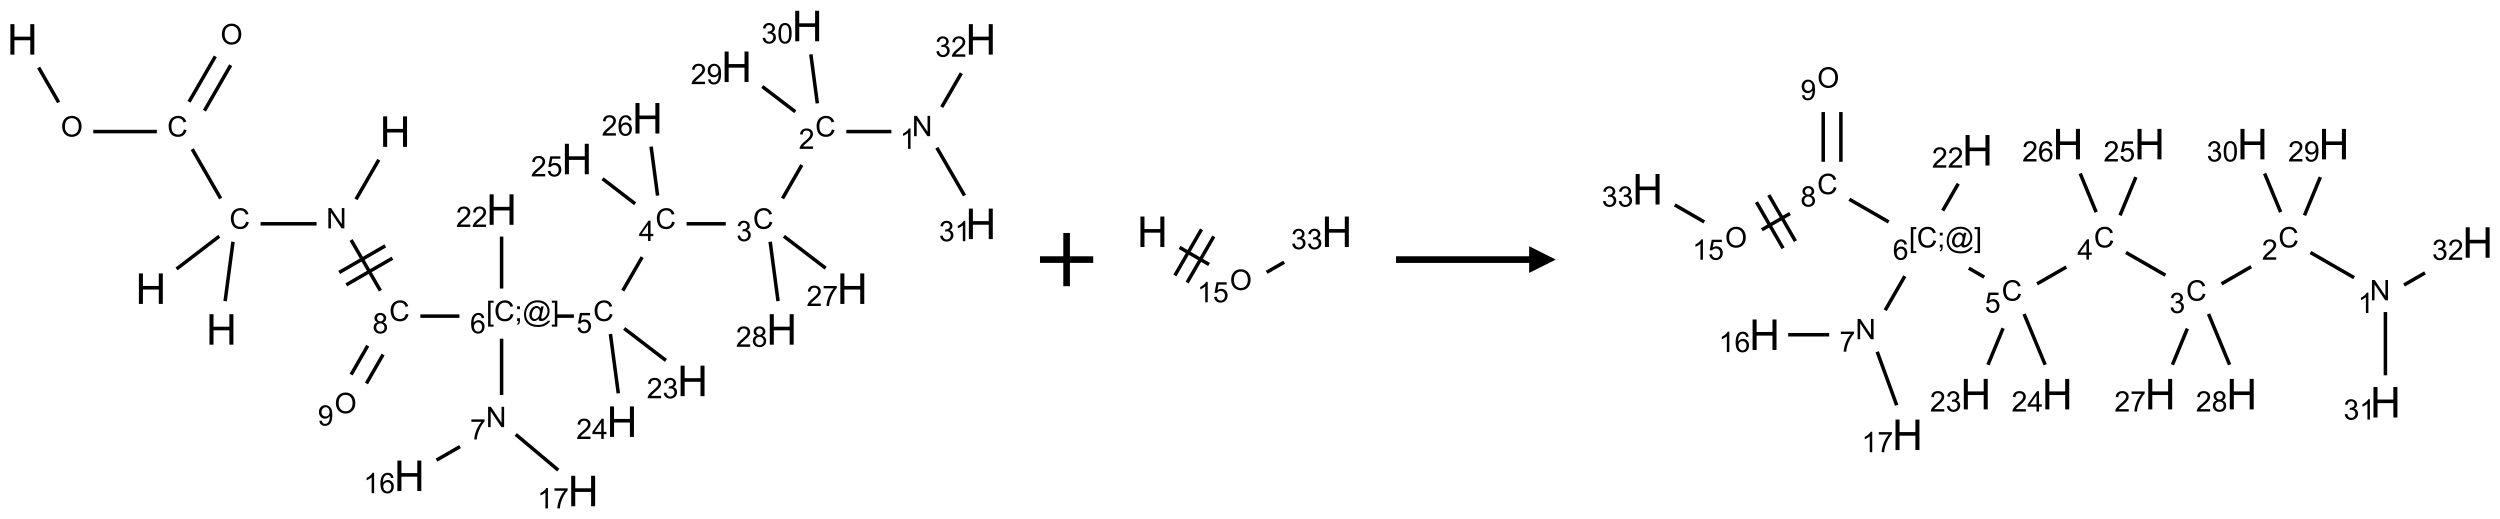 <?xml version="1.0" encoding="UTF-8"?>
<svg xmlns="http://www.w3.org/2000/svg" xmlns:xlink="http://www.w3.org/1999/xlink" width="939" height="195" viewBox="0 0 939 195">
<defs>
<g>
<g id="glyph-0-0">
<path d="M 2 0 L 2 -10 L 10 -10 L 10 0 Z M 2.25 -0.25 L 9.75 -0.25 L 9.75 -9.75 L 2.25 -9.75 Z M 2.25 -0.25 "/>
</g>
<g id="glyph-0-1">
<path d="M 1.281 0 L 1.281 -11.453 L 2.797 -11.453 L 2.797 -6.75 L 8.75 -6.75 L 8.75 -11.453 L 10.266 -11.453 L 10.266 0 L 8.75 0 L 8.75 -5.398 L 2.797 -5.398 L 2.797 0 Z M 1.281 0 "/>
</g>
<g id="glyph-1-0">
<path d="M 1.332 0 L 1.332 -6.668 L 6.668 -6.668 L 6.668 0 Z M 1.5 -0.168 L 6.5 -0.168 L 6.5 -6.5 L 1.5 -6.5 Z M 1.5 -0.168 "/>
</g>
<g id="glyph-1-1">
<path d="M 0.516 -3.719 C 0.516 -4.984 0.855 -5.977 1.535 -6.695 C 2.215 -7.414 3.094 -7.77 4.172 -7.77 C 4.875 -7.77 5.512 -7.602 6.078 -7.266 C 6.645 -6.93 7.074 -6.461 7.371 -5.855 C 7.668 -5.254 7.816 -4.57 7.816 -3.809 C 7.816 -3.035 7.66 -2.34 7.348 -1.73 C 7.035 -1.117 6.594 -0.656 6.02 -0.34 C 5.449 -0.027 4.828 0.129 4.168 0.129 C 3.449 0.129 2.805 -0.043 2.238 -0.391 C 1.672 -0.738 1.246 -1.211 0.953 -1.812 C 0.66 -2.414 0.516 -3.047 0.516 -3.719 Z M 1.559 -3.703 C 1.559 -2.781 1.805 -2.059 2.301 -1.527 C 2.793 -1 3.414 -0.734 4.16 -0.734 C 4.922 -0.734 5.547 -1 6.039 -1.535 C 6.531 -2.07 6.777 -2.828 6.777 -3.812 C 6.777 -4.434 6.672 -4.977 6.461 -5.441 C 6.25 -5.902 5.945 -6.262 5.539 -6.52 C 5.133 -6.773 4.68 -6.902 4.176 -6.902 C 3.461 -6.902 2.848 -6.656 2.332 -6.164 C 1.816 -5.672 1.559 -4.852 1.559 -3.703 Z M 1.559 -3.703 "/>
</g>
<g id="glyph-1-2">
<path d="M 6.27 -2.676 L 7.281 -2.422 C 7.07 -1.594 6.688 -0.961 6.137 -0.523 C 5.586 -0.086 4.914 0.129 4.121 0.129 C 3.297 0.129 2.629 -0.039 2.113 -0.371 C 1.598 -0.707 1.203 -1.191 0.934 -1.828 C 0.664 -2.465 0.531 -3.145 0.531 -3.875 C 0.531 -4.672 0.684 -5.363 0.988 -5.957 C 1.293 -6.547 1.723 -6.996 2.285 -7.305 C 2.844 -7.613 3.461 -7.766 4.137 -7.766 C 4.898 -7.766 5.543 -7.57 6.062 -7.184 C 6.582 -6.793 6.945 -6.246 7.152 -5.543 L 6.156 -5.309 C 5.98 -5.863 5.723 -6.266 5.387 -6.52 C 5.051 -6.773 4.625 -6.902 4.113 -6.902 C 3.527 -6.902 3.039 -6.762 2.645 -6.48 C 2.25 -6.199 1.973 -5.82 1.812 -5.348 C 1.652 -4.871 1.574 -4.383 1.574 -3.879 C 1.574 -3.23 1.668 -2.664 1.855 -2.18 C 2.047 -1.695 2.34 -1.332 2.738 -1.094 C 3.137 -0.855 3.57 -0.734 4.035 -0.734 C 4.602 -0.734 5.082 -0.898 5.473 -1.223 C 5.867 -1.551 6.133 -2.035 6.27 -2.676 Z M 6.27 -2.676 "/>
</g>
<g id="glyph-1-3">
<path d="M 0.812 0 L 0.812 -7.637 L 1.848 -7.637 L 5.859 -1.641 L 5.859 -7.637 L 6.828 -7.637 L 6.828 0 L 5.793 0 L 1.781 -6 L 1.781 0 Z M 0.812 0 "/>
</g>
<g id="glyph-1-4">
<path d="M 1.887 -4.141 C 1.496 -4.281 1.207 -4.484 1.02 -4.75 C 0.832 -5.016 0.738 -5.328 0.738 -5.699 C 0.738 -6.254 0.938 -6.719 1.34 -7.098 C 1.738 -7.477 2.27 -7.668 2.934 -7.668 C 3.598 -7.668 4.137 -7.473 4.543 -7.086 C 4.949 -6.699 5.152 -6.227 5.152 -5.672 C 5.152 -5.316 5.059 -5.008 4.871 -4.746 C 4.688 -4.484 4.406 -4.281 4.027 -4.141 C 4.496 -3.988 4.852 -3.742 5.098 -3.402 C 5.34 -3.062 5.465 -2.656 5.465 -2.184 C 5.465 -1.531 5.234 -0.98 4.77 -0.535 C 4.309 -0.09 3.703 0.129 2.949 0.129 C 2.195 0.129 1.586 -0.094 1.125 -0.539 C 0.664 -0.984 0.434 -1.543 0.434 -2.207 C 0.434 -2.703 0.559 -3.121 0.809 -3.457 C 1.062 -3.793 1.422 -4.02 1.887 -4.141 Z M 1.699 -5.73 C 1.699 -5.367 1.812 -5.074 2.047 -4.844 C 2.281 -4.613 2.582 -4.5 2.953 -4.5 C 3.312 -4.5 3.609 -4.613 3.84 -4.84 C 4.07 -5.066 4.188 -5.348 4.188 -5.676 C 4.188 -6.02 4.07 -6.309 3.832 -6.543 C 3.594 -6.777 3.297 -6.895 2.941 -6.895 C 2.586 -6.895 2.289 -6.781 2.051 -6.551 C 1.816 -6.324 1.699 -6.047 1.699 -5.73 Z M 1.395 -2.203 C 1.395 -1.938 1.461 -1.676 1.586 -1.426 C 1.711 -1.176 1.902 -0.984 2.152 -0.848 C 2.402 -0.711 2.672 -0.641 2.957 -0.641 C 3.406 -0.641 3.777 -0.785 4.066 -1.074 C 4.359 -1.363 4.504 -1.727 4.504 -2.172 C 4.504 -2.625 4.355 -2.996 4.055 -3.293 C 3.754 -3.586 3.379 -3.734 2.926 -3.734 C 2.484 -3.734 2.121 -3.59 1.832 -3.297 C 1.543 -3.004 1.395 -2.641 1.395 -2.203 Z M 1.395 -2.203 "/>
</g>
<g id="glyph-1-5">
<path d="M 0.723 2.121 L 0.723 -7.637 L 2.793 -7.637 L 2.793 -6.859 L 1.66 -6.859 L 1.66 1.344 L 2.793 1.344 L 2.793 2.121 Z M 0.723 2.121 "/>
</g>
<g id="glyph-1-6">
<path d="M 0.949 -4.465 L 0.949 -5.531 L 2.016 -5.531 L 2.016 -4.465 Z M 0.949 0 L 0.949 -1.066 L 2.016 -1.066 L 2.016 0 C 2.016 0.391 1.945 0.711 1.809 0.949 C 1.668 1.191 1.449 1.379 1.145 1.512 L 0.887 1.109 C 1.082 1.023 1.23 0.895 1.324 0.727 C 1.418 0.559 1.469 0.316 1.48 0 Z M 0.949 0 "/>
</g>
<g id="glyph-1-7">
<path d="M 6.047 -0.848 C 5.82 -0.59 5.57 -0.379 5.289 -0.223 C 5.008 -0.062 4.73 0.016 4.449 0.016 C 4.141 0.016 3.84 -0.074 3.547 -0.254 C 3.254 -0.434 3.02 -0.715 2.836 -1.09 C 2.652 -1.465 2.562 -1.875 2.562 -2.324 C 2.562 -2.875 2.703 -3.43 2.988 -3.98 C 3.27 -4.535 3.621 -4.953 4.043 -5.23 C 4.461 -5.508 4.871 -5.645 5.266 -5.645 C 5.566 -5.645 5.855 -5.566 6.129 -5.41 C 6.402 -5.25 6.641 -5.012 6.84 -4.688 L 7.016 -5.496 L 7.949 -5.496 L 7.199 -2 C 7.094 -1.516 7.043 -1.246 7.043 -1.191 C 7.043 -1.098 7.078 -1.02 7.148 -0.949 C 7.219 -0.883 7.305 -0.848 7.406 -0.848 C 7.59 -0.848 7.832 -0.953 8.129 -1.168 C 8.527 -1.445 8.84 -1.816 9.07 -2.285 C 9.301 -2.75 9.418 -3.234 9.418 -3.73 C 9.418 -4.309 9.27 -4.852 8.973 -5.355 C 8.676 -5.859 8.23 -6.262 7.645 -6.562 C 7.055 -6.863 6.406 -7.016 5.691 -7.016 C 4.879 -7.016 4.137 -6.824 3.465 -6.445 C 2.793 -6.066 2.273 -5.52 1.902 -4.809 C 1.535 -4.098 1.348 -3.34 1.348 -2.527 C 1.348 -1.676 1.535 -0.941 1.902 -0.328 C 2.273 0.285 2.809 0.742 3.508 1.035 C 4.207 1.328 4.984 1.473 5.832 1.473 C 6.742 1.473 7.504 1.32 8.121 1.016 C 8.734 0.711 9.195 0.34 9.5 -0.098 L 10.441 -0.098 C 10.266 0.266 9.961 0.637 9.531 1.016 C 9.102 1.395 8.59 1.695 7.996 1.914 C 7.402 2.133 6.688 2.246 5.848 2.246 C 5.078 2.246 4.367 2.145 3.715 1.949 C 3.066 1.75 2.512 1.453 2.051 1.055 C 1.594 0.656 1.25 0.199 1.016 -0.316 C 0.723 -0.973 0.578 -1.684 0.578 -2.441 C 0.578 -3.289 0.75 -4.098 1.098 -4.863 C 1.523 -5.805 2.125 -6.527 2.902 -7.027 C 3.684 -7.527 4.629 -7.777 5.738 -7.777 C 6.602 -7.777 7.375 -7.602 8.059 -7.246 C 8.746 -6.895 9.285 -6.371 9.684 -5.672 C 10.02 -5.07 10.188 -4.418 10.188 -3.715 C 10.188 -2.707 9.832 -1.812 9.125 -1.031 C 8.492 -0.328 7.801 0.02 7.051 0.02 C 6.812 0.02 6.617 -0.016 6.473 -0.09 C 6.324 -0.16 6.215 -0.266 6.145 -0.402 C 6.102 -0.488 6.066 -0.637 6.047 -0.848 Z M 3.527 -2.262 C 3.527 -1.785 3.641 -1.414 3.863 -1.152 C 4.09 -0.887 4.348 -0.754 4.641 -0.754 C 4.836 -0.754 5.039 -0.812 5.254 -0.93 C 5.469 -1.047 5.676 -1.219 5.871 -1.449 C 6.066 -1.676 6.23 -1.969 6.355 -2.32 C 6.48 -2.672 6.543 -3.027 6.543 -3.379 C 6.543 -3.852 6.426 -4.219 6.191 -4.48 C 5.957 -4.738 5.672 -4.871 5.332 -4.871 C 5.109 -4.871 4.902 -4.812 4.707 -4.699 C 4.512 -4.586 4.32 -4.406 4.137 -4.156 C 3.953 -3.906 3.805 -3.602 3.691 -3.246 C 3.582 -2.887 3.527 -2.559 3.527 -2.262 Z M 3.527 -2.262 "/>
</g>
<g id="glyph-1-8">
<path d="M 2.27 2.121 L 0.203 2.121 L 0.203 1.344 L 1.332 1.344 L 1.332 -6.859 L 0.203 -6.859 L 0.203 -7.637 L 2.27 -7.637 Z M 2.27 2.121 "/>
</g>
<g id="glyph-1-9">
<path d="M 5.309 -5.766 L 4.375 -5.691 C 4.293 -6.059 4.172 -6.328 4.02 -6.496 C 3.766 -6.762 3.453 -6.895 3.082 -6.895 C 2.785 -6.895 2.523 -6.812 2.297 -6.645 C 2 -6.43 1.77 -6.117 1.598 -5.703 C 1.43 -5.289 1.34 -4.703 1.332 -3.938 C 1.559 -4.281 1.836 -4.535 2.16 -4.703 C 2.488 -4.871 2.828 -4.953 3.188 -4.953 C 3.812 -4.953 4.344 -4.723 4.785 -4.262 C 5.223 -3.801 5.441 -3.207 5.441 -2.48 C 5.441 -2 5.34 -1.555 5.133 -1.145 C 4.926 -0.73 4.641 -0.418 4.281 -0.199 C 3.922 0.02 3.512 0.129 3.051 0.129 C 2.27 0.129 1.633 -0.156 1.141 -0.73 C 0.648 -1.305 0.402 -2.254 0.402 -3.574 C 0.402 -5.051 0.672 -6.121 1.219 -6.793 C 1.695 -7.375 2.336 -7.668 3.141 -7.668 C 3.742 -7.668 4.234 -7.5 4.617 -7.16 C 5 -6.824 5.23 -6.359 5.309 -5.766 Z M 1.48 -2.473 C 1.48 -2.152 1.547 -1.844 1.684 -1.547 C 1.82 -1.25 2.016 -1.027 2.262 -0.871 C 2.508 -0.719 2.766 -0.641 3.035 -0.641 C 3.434 -0.641 3.773 -0.801 4.059 -1.121 C 4.344 -1.441 4.484 -1.875 4.484 -2.422 C 4.484 -2.949 4.344 -3.367 4.062 -3.668 C 3.781 -3.973 3.426 -4.125 3 -4.125 C 2.578 -4.125 2.219 -3.973 1.922 -3.668 C 1.625 -3.363 1.48 -2.969 1.48 -2.473 Z M 1.48 -2.473 "/>
</g>
<g id="glyph-1-10">
<path d="M 0.441 -2 L 1.426 -2.082 C 1.5 -1.605 1.668 -1.242 1.934 -1.004 C 2.199 -0.762 2.52 -0.641 2.895 -0.641 C 3.348 -0.641 3.73 -0.812 4.043 -1.152 C 4.355 -1.492 4.512 -1.941 4.512 -2.504 C 4.512 -3.039 4.359 -3.461 4.059 -3.77 C 3.758 -4.078 3.367 -4.234 2.879 -4.234 C 2.578 -4.234 2.305 -4.164 2.062 -4.027 C 1.82 -3.891 1.629 -3.715 1.488 -3.496 L 0.609 -3.609 L 1.348 -7.531 L 5.145 -7.531 L 5.145 -6.637 L 2.098 -6.637 L 1.688 -4.582 C 2.145 -4.902 2.625 -5.062 3.129 -5.062 C 3.797 -5.062 4.359 -4.832 4.816 -4.371 C 5.277 -3.91 5.504 -3.312 5.504 -2.59 C 5.504 -1.898 5.305 -1.301 4.902 -0.797 C 4.41 -0.18 3.742 0.129 2.895 0.129 C 2.199 0.129 1.633 -0.062 1.195 -0.453 C 0.758 -0.844 0.504 -1.359 0.441 -2 Z M 0.441 -2 "/>
</g>
<g id="glyph-1-11">
<path d="M 3.449 0 L 3.449 -1.828 L 0.137 -1.828 L 0.137 -2.688 L 3.621 -7.637 L 4.387 -7.637 L 4.387 -2.688 L 5.418 -2.688 L 5.418 -1.828 L 4.387 -1.828 L 4.387 0 Z M 3.449 -2.688 L 3.449 -6.129 L 1.059 -2.688 Z M 3.449 -2.688 "/>
</g>
<g id="glyph-1-12">
<path d="M 0.449 -2.016 L 1.387 -2.141 C 1.492 -1.609 1.676 -1.227 1.934 -0.992 C 2.191 -0.758 2.508 -0.641 2.879 -0.641 C 3.32 -0.641 3.695 -0.793 3.996 -1.098 C 4.301 -1.402 4.453 -1.781 4.453 -2.234 C 4.453 -2.664 4.312 -3.02 4.031 -3.301 C 3.75 -3.578 3.391 -3.719 2.957 -3.719 C 2.781 -3.719 2.562 -3.684 2.297 -3.613 L 2.402 -4.438 C 2.465 -4.43 2.516 -4.426 2.551 -4.426 C 2.949 -4.426 3.312 -4.531 3.629 -4.738 C 3.949 -4.949 4.109 -5.27 4.109 -5.703 C 4.109 -6.047 3.992 -6.332 3.762 -6.559 C 3.527 -6.785 3.227 -6.895 2.859 -6.895 C 2.496 -6.895 2.191 -6.781 1.949 -6.551 C 1.707 -6.324 1.547 -5.98 1.48 -5.52 L 0.543 -5.688 C 0.656 -6.316 0.918 -6.805 1.324 -7.148 C 1.73 -7.492 2.234 -7.668 2.84 -7.668 C 3.254 -7.668 3.641 -7.578 3.988 -7.398 C 4.34 -7.219 4.609 -6.977 4.793 -6.668 C 4.98 -6.359 5.074 -6.031 5.074 -5.684 C 5.074 -5.352 4.984 -5.051 4.809 -4.781 C 4.629 -4.512 4.367 -4.297 4.02 -4.137 C 4.473 -4.031 4.824 -3.816 5.074 -3.488 C 5.324 -3.16 5.449 -2.75 5.449 -2.254 C 5.449 -1.59 5.203 -1.023 4.719 -0.559 C 4.234 -0.098 3.617 0.137 2.875 0.137 C 2.203 0.137 1.648 -0.062 1.207 -0.465 C 0.762 -0.863 0.512 -1.379 0.449 -2.016 Z M 0.449 -2.016 "/>
</g>
<g id="glyph-1-13">
<path d="M 5.371 -0.902 L 5.371 0 L 0.324 0 C 0.316 -0.227 0.352 -0.441 0.434 -0.652 C 0.562 -0.996 0.766 -1.332 1.051 -1.668 C 1.332 -2 1.742 -2.387 2.277 -2.824 C 3.105 -3.504 3.668 -4.043 3.957 -4.441 C 4.25 -4.84 4.395 -5.215 4.395 -5.566 C 4.395 -5.938 4.262 -6.254 3.996 -6.508 C 3.73 -6.762 3.387 -6.891 2.957 -6.891 C 2.508 -6.891 2.145 -6.754 1.875 -6.484 C 1.605 -6.215 1.469 -5.84 1.465 -5.359 L 0.5 -5.457 C 0.566 -6.176 0.812 -6.727 1.246 -7.102 C 1.676 -7.477 2.254 -7.668 2.98 -7.668 C 3.711 -7.668 4.293 -7.465 4.719 -7.059 C 5.145 -6.652 5.359 -6.148 5.359 -5.547 C 5.359 -5.242 5.297 -4.941 5.172 -4.645 C 5.047 -4.352 4.84 -4.039 4.551 -3.715 C 4.262 -3.387 3.777 -2.938 3.105 -2.371 C 2.543 -1.898 2.18 -1.578 2.02 -1.41 C 1.859 -1.242 1.73 -1.07 1.625 -0.902 Z M 5.371 -0.902 "/>
</g>
<g id="glyph-1-14">
<path d="M 3.973 0 L 3.035 0 L 3.035 -5.973 C 2.809 -5.758 2.516 -5.543 2.148 -5.328 C 1.781 -5.113 1.453 -4.953 1.16 -4.844 L 1.16 -5.75 C 1.684 -5.996 2.145 -6.297 2.535 -6.645 C 2.93 -6.996 3.207 -7.336 3.371 -7.668 L 3.973 -7.668 Z M 3.973 0 "/>
</g>
<g id="glyph-1-15">
<path d="M 0.582 -1.766 L 1.484 -1.848 C 1.562 -1.426 1.707 -1.117 1.922 -0.926 C 2.137 -0.734 2.414 -0.641 2.75 -0.641 C 3.039 -0.641 3.289 -0.707 3.508 -0.84 C 3.727 -0.973 3.902 -1.148 4.043 -1.367 C 4.18 -1.586 4.297 -1.887 4.391 -2.262 C 4.484 -2.637 4.531 -3.016 4.531 -3.406 C 4.531 -3.449 4.531 -3.512 4.527 -3.594 C 4.34 -3.297 4.082 -3.055 3.758 -2.867 C 3.434 -2.68 3.082 -2.59 2.703 -2.59 C 2.07 -2.59 1.535 -2.816 1.098 -3.277 C 0.66 -3.734 0.441 -4.34 0.441 -5.09 C 0.441 -5.863 0.672 -6.484 1.129 -6.957 C 1.586 -7.43 2.156 -7.668 2.844 -7.668 C 3.34 -7.668 3.793 -7.531 4.207 -7.266 C 4.617 -7 4.93 -6.617 5.145 -6.121 C 5.355 -5.629 5.465 -4.91 5.465 -3.973 C 5.465 -2.996 5.359 -2.223 5.145 -1.645 C 4.934 -1.066 4.617 -0.625 4.199 -0.324 C 3.781 -0.02 3.293 0.129 2.73 0.129 C 2.133 0.129 1.645 -0.035 1.266 -0.367 C 0.887 -0.699 0.66 -1.164 0.582 -1.766 Z M 4.422 -5.137 C 4.422 -5.676 4.277 -6.102 3.992 -6.418 C 3.707 -6.734 3.359 -6.891 2.957 -6.891 C 2.543 -6.891 2.18 -6.719 1.871 -6.379 C 1.562 -6.039 1.406 -5.598 1.406 -5.059 C 1.406 -4.57 1.555 -4.176 1.848 -3.871 C 2.141 -3.566 2.5 -3.418 2.934 -3.418 C 3.367 -3.418 3.723 -3.57 4.004 -3.871 C 4.281 -4.176 4.422 -4.598 4.422 -5.137 Z M 4.422 -5.137 "/>
</g>
<g id="glyph-1-16">
<path d="M 0.441 -3.766 C 0.441 -4.668 0.535 -5.395 0.723 -5.945 C 0.906 -6.496 1.184 -6.922 1.551 -7.219 C 1.918 -7.516 2.375 -7.668 2.934 -7.668 C 3.344 -7.668 3.703 -7.586 4.012 -7.418 C 4.32 -7.254 4.574 -7.016 4.777 -6.707 C 4.977 -6.395 5.137 -6.016 5.25 -5.57 C 5.363 -5.125 5.422 -4.523 5.422 -3.766 C 5.422 -2.871 5.328 -2.148 5.145 -1.598 C 4.961 -1.047 4.688 -0.621 4.32 -0.32 C 3.953 -0.02 3.492 0.129 2.934 0.129 C 2.195 0.129 1.617 -0.133 1.199 -0.66 C 0.695 -1.297 0.441 -2.332 0.441 -3.766 Z M 1.406 -3.766 C 1.406 -2.512 1.555 -1.68 1.848 -1.262 C 2.141 -0.848 2.5 -0.641 2.934 -0.641 C 3.363 -0.641 3.727 -0.848 4.02 -1.266 C 4.312 -1.684 4.457 -2.516 4.457 -3.766 C 4.457 -5.023 4.312 -5.859 4.02 -6.27 C 3.727 -6.684 3.359 -6.891 2.922 -6.891 C 2.492 -6.891 2.148 -6.707 1.891 -6.344 C 1.566 -5.879 1.406 -5.02 1.406 -3.766 Z M 1.406 -3.766 "/>
</g>
<g id="glyph-1-17">
<path d="M 0.504 -6.637 L 0.504 -7.535 L 5.449 -7.535 L 5.449 -6.809 C 4.961 -6.289 4.48 -5.602 4.004 -4.746 C 3.527 -3.887 3.156 -3.004 2.895 -2.098 C 2.707 -1.461 2.59 -0.762 2.535 0 L 1.574 0 C 1.582 -0.602 1.703 -1.328 1.926 -2.176 C 2.152 -3.027 2.477 -3.848 2.898 -4.637 C 3.32 -5.426 3.77 -6.094 4.246 -6.637 Z M 0.504 -6.637 "/>
</g>
</g>
</defs>
<path fill="none" stroke-width="0.033" stroke-linecap="butt" stroke-linejoin="miter" stroke="rgb(0%, 0%, 0%)" stroke-opacity="1" stroke-miterlimit="10" d="M 0.153 0.39 L 0.341 0.717 " transform="matrix(40, 0, 0, 40, 8.395, 9.777)"/>
<path fill="none" stroke-width="0.033" stroke-linecap="butt" stroke-linejoin="miter" stroke="rgb(0%, 0%, 0%)" stroke-opacity="1" stroke-miterlimit="10" d="M 0.666 0.991 L 1.263 0.991 " transform="matrix(40, 0, 0, 40, 8.395, 9.777)"/>
<path fill="none" stroke-width="0.033" stroke-linecap="butt" stroke-linejoin="miter" stroke="rgb(0%, 0%, 0%)" stroke-opacity="1" stroke-miterlimit="10" d="M 1.71 0.795 L 1.956 0.368 " transform="matrix(40, 0, 0, 40, 8.395, 9.777)"/>
<path fill="none" stroke-width="0.033" stroke-linecap="butt" stroke-linejoin="miter" stroke="rgb(0%, 0%, 0%)" stroke-opacity="1" stroke-miterlimit="10" d="M 1.565 0.712 L 1.812 0.285 " transform="matrix(40, 0, 0, 40, 8.395, 9.777)"/>
<path fill="none" stroke-width="0.033" stroke-linecap="butt" stroke-linejoin="miter" stroke="rgb(0%, 0%, 0%)" stroke-opacity="1" stroke-miterlimit="10" d="M 1.595 1.156 L 1.862 1.619 " transform="matrix(40, 0, 0, 40, 8.395, 9.777)"/>
<path fill="none" stroke-width="0.033" stroke-linecap="butt" stroke-linejoin="miter" stroke="rgb(0%, 0%, 0%)" stroke-opacity="1" stroke-miterlimit="10" d="M 1.849 1.974 L 1.448 2.281 " transform="matrix(40, 0, 0, 40, 8.395, 9.777)"/>
<path fill="none" stroke-width="0.033" stroke-linecap="butt" stroke-linejoin="miter" stroke="rgb(0%, 0%, 0%)" stroke-opacity="1" stroke-miterlimit="10" d="M 1.978 2.026 L 1.904 2.583 " transform="matrix(40, 0, 0, 40, 8.395, 9.777)"/>
<path fill="none" stroke-width="0.033" stroke-linecap="butt" stroke-linejoin="miter" stroke="rgb(0%, 0%, 0%)" stroke-opacity="1" stroke-miterlimit="10" d="M 2.237 1.857 L 2.763 1.857 " transform="matrix(40, 0, 0, 40, 8.395, 9.777)"/>
<path fill="none" stroke-width="0.033" stroke-linecap="butt" stroke-linejoin="miter" stroke="rgb(0%, 0%, 0%)" stroke-opacity="1" stroke-miterlimit="10" d="M 3.133 1.627 L 3.347 1.256 " transform="matrix(40, 0, 0, 40, 8.395, 9.777)"/>
<path fill="none" stroke-width="0.033" stroke-linecap="butt" stroke-linejoin="miter" stroke="rgb(0%, 0%, 0%)" stroke-opacity="1" stroke-miterlimit="10" d="M 3.087 2.009 L 3.362 2.485 " transform="matrix(40, 0, 0, 40, 8.395, 9.777)"/>
<path fill="none" stroke-width="0.033" stroke-linecap="butt" stroke-linejoin="miter" stroke="rgb(0%, 0%, 0%)" stroke-opacity="1" stroke-miterlimit="10" d="M 3.042 2.43 L 3.475 2.18 " transform="matrix(40, 0, 0, 40, 8.395, 9.777)"/>
<path fill="none" stroke-width="0.033" stroke-linecap="butt" stroke-linejoin="miter" stroke="rgb(0%, 0%, 0%)" stroke-opacity="1" stroke-miterlimit="10" d="M 2.975 2.314 L 3.408 2.064 " transform="matrix(40, 0, 0, 40, 8.395, 9.777)"/>
<path fill="none" stroke-width="0.033" stroke-linecap="butt" stroke-linejoin="miter" stroke="rgb(0%, 0%, 0%)" stroke-opacity="1" stroke-miterlimit="10" d="M 3.737 2.724 L 4.104 2.724 " transform="matrix(40, 0, 0, 40, 8.395, 9.777)"/>
<path fill="none" stroke-width="0.033" stroke-linecap="butt" stroke-linejoin="miter" stroke="rgb(0%, 0%, 0%)" stroke-opacity="1" stroke-miterlimit="10" d="M 5.013 2.724 L 5.179 2.724 " transform="matrix(40, 0, 0, 40, 8.395, 9.777)"/>
<path fill="none" stroke-width="0.033" stroke-linecap="butt" stroke-linejoin="miter" stroke="rgb(0%, 0%, 0%)" stroke-opacity="1" stroke-miterlimit="10" d="M 5.638 2.485 L 5.82 2.17 " transform="matrix(40, 0, 0, 40, 8.395, 9.777)"/>
<path fill="none" stroke-width="0.033" stroke-linecap="butt" stroke-linejoin="miter" stroke="rgb(0%, 0%, 0%)" stroke-opacity="1" stroke-miterlimit="10" d="M 6.237 1.857 L 6.605 1.857 " transform="matrix(40, 0, 0, 40, 8.395, 9.777)"/>
<path fill="none" stroke-width="0.033" stroke-linecap="butt" stroke-linejoin="miter" stroke="rgb(0%, 0%, 0%)" stroke-opacity="1" stroke-miterlimit="10" d="M 7.138 1.619 L 7.319 1.305 " transform="matrix(40, 0, 0, 40, 8.395, 9.777)"/>
<path fill="none" stroke-width="0.033" stroke-linecap="butt" stroke-linejoin="miter" stroke="rgb(0%, 0%, 0%)" stroke-opacity="1" stroke-miterlimit="10" d="M 7.737 0.991 L 8.16 0.991 " transform="matrix(40, 0, 0, 40, 8.395, 9.777)"/>
<path fill="none" stroke-width="0.033" stroke-linecap="butt" stroke-linejoin="miter" stroke="rgb(0%, 0%, 0%)" stroke-opacity="1" stroke-miterlimit="10" d="M 8.587 1.143 L 8.847 1.592 " transform="matrix(40, 0, 0, 40, 8.395, 9.777)"/>
<path fill="none" stroke-width="0.033" stroke-linecap="butt" stroke-linejoin="miter" stroke="rgb(0%, 0%, 0%)" stroke-opacity="1" stroke-miterlimit="10" d="M 8.633 0.761 L 8.817 0.443 " transform="matrix(40, 0, 0, 40, 8.395, 9.777)"/>
<path fill="none" stroke-width="0.033" stroke-linecap="butt" stroke-linejoin="miter" stroke="rgb(0%, 0%, 0%)" stroke-opacity="1" stroke-miterlimit="10" d="M 7.258 0.805 L 6.948 0.568 " transform="matrix(40, 0, 0, 40, 8.395, 9.777)"/>
<path fill="none" stroke-width="0.033" stroke-linecap="butt" stroke-linejoin="miter" stroke="rgb(0%, 0%, 0%)" stroke-opacity="1" stroke-miterlimit="10" d="M 7.465 0.726 L 7.404 0.266 " transform="matrix(40, 0, 0, 40, 8.395, 9.777)"/>
<path fill="none" stroke-width="0.033" stroke-linecap="butt" stroke-linejoin="miter" stroke="rgb(0%, 0%, 0%)" stroke-opacity="1" stroke-miterlimit="10" d="M 7.151 1.974 L 7.543 2.274 " transform="matrix(40, 0, 0, 40, 8.395, 9.777)"/>
<path fill="none" stroke-width="0.033" stroke-linecap="butt" stroke-linejoin="miter" stroke="rgb(0%, 0%, 0%)" stroke-opacity="1" stroke-miterlimit="10" d="M 7.022 2.026 L 7.096 2.583 " transform="matrix(40, 0, 0, 40, 8.395, 9.777)"/>
<path fill="none" stroke-width="0.033" stroke-linecap="butt" stroke-linejoin="miter" stroke="rgb(0%, 0%, 0%)" stroke-opacity="1" stroke-miterlimit="10" d="M 5.754 1.669 L 5.448 1.434 " transform="matrix(40, 0, 0, 40, 8.395, 9.777)"/>
<path fill="none" stroke-width="0.033" stroke-linecap="butt" stroke-linejoin="miter" stroke="rgb(0%, 0%, 0%)" stroke-opacity="1" stroke-miterlimit="10" d="M 5.965 1.592 L 5.904 1.132 " transform="matrix(40, 0, 0, 40, 8.395, 9.777)"/>
<path fill="none" stroke-width="0.033" stroke-linecap="butt" stroke-linejoin="miter" stroke="rgb(0%, 0%, 0%)" stroke-opacity="1" stroke-miterlimit="10" d="M 5.651 2.84 L 6.043 3.14 " transform="matrix(40, 0, 0, 40, 8.395, 9.777)"/>
<path fill="none" stroke-width="0.033" stroke-linecap="butt" stroke-linejoin="miter" stroke="rgb(0%, 0%, 0%)" stroke-opacity="1" stroke-miterlimit="10" d="M 5.522 2.892 L 5.596 3.449 " transform="matrix(40, 0, 0, 40, 8.395, 9.777)"/>
<path fill="none" stroke-width="0.033" stroke-linecap="butt" stroke-linejoin="miter" stroke="rgb(0%, 0%, 0%)" stroke-opacity="1" stroke-miterlimit="10" d="M 4.5 2.936 L 4.5 3.465 " transform="matrix(40, 0, 0, 40, 8.395, 9.777)"/>
<path fill="none" stroke-width="0.033" stroke-linecap="butt" stroke-linejoin="miter" stroke="rgb(0%, 0%, 0%)" stroke-opacity="1" stroke-miterlimit="10" d="M 4.11 3.949 L 3.889 4.076 " transform="matrix(40, 0, 0, 40, 8.395, 9.777)"/>
<path fill="none" stroke-width="0.033" stroke-linecap="butt" stroke-linejoin="miter" stroke="rgb(0%, 0%, 0%)" stroke-opacity="1" stroke-miterlimit="10" d="M 4.633 3.835 L 5.032 4.17 " transform="matrix(40, 0, 0, 40, 8.395, 9.777)"/>
<path fill="none" stroke-width="0.033" stroke-linecap="butt" stroke-linejoin="miter" stroke="rgb(0%, 0%, 0%)" stroke-opacity="1" stroke-miterlimit="10" d="M 4.5 2.465 L 4.5 1.977 " transform="matrix(40, 0, 0, 40, 8.395, 9.777)"/>
<path fill="none" stroke-width="0.033" stroke-linecap="butt" stroke-linejoin="miter" stroke="rgb(0%, 0%, 0%)" stroke-opacity="1" stroke-miterlimit="10" d="M 3.243 3.002 L 3.087 3.273 " transform="matrix(40, 0, 0, 40, 8.395, 9.777)"/>
<path fill="none" stroke-width="0.033" stroke-linecap="butt" stroke-linejoin="miter" stroke="rgb(0%, 0%, 0%)" stroke-opacity="1" stroke-miterlimit="10" d="M 3.387 3.085 L 3.231 3.356 " transform="matrix(40, 0, 0, 40, 8.395, 9.777)"/>
<g fill="rgb(0%, 0%, 0%)" fill-opacity="1">
<use xlink:href="#glyph-0-1" x="2.621" y="20.523"/>
</g>
<g fill="rgb(0%, 0%, 0%)" fill-opacity="1">
<use xlink:href="#glyph-1-1" x="22.816" y="51.285"/>
</g>
<g fill="rgb(0%, 0%, 0%)" fill-opacity="1">
<use xlink:href="#glyph-1-2" x="62.801" y="51.281"/>
</g>
<g fill="rgb(0%, 0%, 0%)" fill-opacity="1">
<use xlink:href="#glyph-1-1" x="82.816" y="16.645"/>
</g>
<g fill="rgb(0%, 0%, 0%)" fill-opacity="1">
<use xlink:href="#glyph-1-2" x="86.176" y="85.922"/>
</g>
<g fill="rgb(0%, 0%, 0%)" fill-opacity="1">
<use xlink:href="#glyph-0-1" x="50.887" y="114.152"/>
</g>
<g fill="rgb(0%, 0%, 0%)" fill-opacity="1">
<use xlink:href="#glyph-0-1" x="77.402" y="129.461"/>
</g>
<g fill="rgb(0%, 0%, 0%)" fill-opacity="1">
<use xlink:href="#glyph-1-3" x="122.52" y="85.789"/>
</g>
<g fill="rgb(0%, 0%, 0%)" fill-opacity="1">
<use xlink:href="#glyph-0-1" x="142.621" y="55.164"/>
</g>
<g fill="rgb(0%, 0%, 0%)" fill-opacity="1">
<use xlink:href="#glyph-1-2" x="146.176" y="120.562"/>
</g>
<g fill="rgb(0%, 0%, 0%)" fill-opacity="1">
<use xlink:href="#glyph-1-4" x="139.91" y="125.199"/>
</g>
<g fill="rgb(0%, 0%, 0%)" fill-opacity="1">
<use xlink:href="#glyph-1-5" x="182.605" y="120.57"/>
<use xlink:href="#glyph-1-2" x="185.569" y="120.57"/>
<use xlink:href="#glyph-1-6" x="193.272" y="120.57"/>
<use xlink:href="#glyph-1-7" x="196.236" y="120.57"/>
<use xlink:href="#glyph-1-8" x="207.064" y="120.57"/>
</g>
<g fill="rgb(0%, 0%, 0%)" fill-opacity="1">
<use xlink:href="#glyph-1-9" x="176.555" y="125.199"/>
</g>
<g fill="rgb(0%, 0%, 0%)" fill-opacity="1">
<use xlink:href="#glyph-1-2" x="222.801" y="120.562"/>
</g>
<g fill="rgb(0%, 0%, 0%)" fill-opacity="1">
<use xlink:href="#glyph-1-10" x="216.492" y="125.066"/>
</g>
<g fill="rgb(0%, 0%, 0%)" fill-opacity="1">
<use xlink:href="#glyph-1-2" x="246.176" y="85.922"/>
</g>
<g fill="rgb(0%, 0%, 0%)" fill-opacity="1">
<use xlink:href="#glyph-1-11" x="239.957" y="90.527"/>
</g>
<g fill="rgb(0%, 0%, 0%)" fill-opacity="1">
<use xlink:href="#glyph-1-2" x="282.801" y="85.922"/>
</g>
<g fill="rgb(0%, 0%, 0%)" fill-opacity="1">
<use xlink:href="#glyph-1-12" x="276.551" y="90.559"/>
</g>
<g fill="rgb(0%, 0%, 0%)" fill-opacity="1">
<use xlink:href="#glyph-1-2" x="306.176" y="51.281"/>
</g>
<g fill="rgb(0%, 0%, 0%)" fill-opacity="1">
<use xlink:href="#glyph-1-13" x="300.004" y="55.914"/>
</g>
<g fill="rgb(0%, 0%, 0%)" fill-opacity="1">
<use xlink:href="#glyph-1-3" x="342.52" y="51.148"/>
</g>
<g fill="rgb(0%, 0%, 0%)" fill-opacity="1">
<use xlink:href="#glyph-1-14" x="338.023" y="55.914"/>
</g>
<g fill="rgb(0%, 0%, 0%)" fill-opacity="1">
<use xlink:href="#glyph-0-1" x="362.621" y="89.805"/>
</g>
<g fill="rgb(0%, 0%, 0%)" fill-opacity="1">
<use xlink:href="#glyph-1-12" x="352.664" y="90.598"/>
<use xlink:href="#glyph-1-14" x="358.596" y="90.598"/>
</g>
<g fill="rgb(0%, 0%, 0%)" fill-opacity="1">
<use xlink:href="#glyph-0-1" x="362.621" y="20.523"/>
</g>
<g fill="rgb(0%, 0%, 0%)" fill-opacity="1">
<use xlink:href="#glyph-1-12" x="351.266" y="21.312"/>
<use xlink:href="#glyph-1-13" x="357.198" y="21.312"/>
</g>
<g fill="rgb(0%, 0%, 0%)" fill-opacity="1">
<use xlink:href="#glyph-0-1" x="270.887" y="30.812"/>
</g>
<g fill="rgb(0%, 0%, 0%)" fill-opacity="1">
<use xlink:href="#glyph-1-13" x="259.441" y="31.605"/>
<use xlink:href="#glyph-1-15" x="265.374" y="31.605"/>
</g>
<g fill="rgb(0%, 0%, 0%)" fill-opacity="1">
<use xlink:href="#glyph-0-1" x="297.402" y="15.504"/>
</g>
<g fill="rgb(0%, 0%, 0%)" fill-opacity="1">
<use xlink:href="#glyph-1-12" x="285.992" y="16.297"/>
<use xlink:href="#glyph-1-16" x="291.924" y="16.297"/>
</g>
<g fill="rgb(0%, 0%, 0%)" fill-opacity="1">
<use xlink:href="#glyph-0-1" x="314.355" y="114.152"/>
</g>
<g fill="rgb(0%, 0%, 0%)" fill-opacity="1">
<use xlink:href="#glyph-1-13" x="302.926" y="114.945"/>
<use xlink:href="#glyph-1-17" x="308.858" y="114.945"/>
</g>
<g fill="rgb(0%, 0%, 0%)" fill-opacity="1">
<use xlink:href="#glyph-0-1" x="287.844" y="129.461"/>
</g>
<g fill="rgb(0%, 0%, 0%)" fill-opacity="1">
<use xlink:href="#glyph-1-13" x="276.395" y="130.254"/>
<use xlink:href="#glyph-1-4" x="282.327" y="130.254"/>
</g>
<g fill="rgb(0%, 0%, 0%)" fill-opacity="1">
<use xlink:href="#glyph-0-1" x="210.887" y="65.453"/>
</g>
<g fill="rgb(0%, 0%, 0%)" fill-opacity="1">
<use xlink:href="#glyph-1-13" x="199.398" y="66.246"/>
<use xlink:href="#glyph-1-10" x="205.331" y="66.246"/>
</g>
<g fill="rgb(0%, 0%, 0%)" fill-opacity="1">
<use xlink:href="#glyph-0-1" x="237.402" y="50.145"/>
</g>
<g fill="rgb(0%, 0%, 0%)" fill-opacity="1">
<use xlink:href="#glyph-1-13" x="225.973" y="50.938"/>
<use xlink:href="#glyph-1-9" x="231.905" y="50.938"/>
</g>
<g fill="rgb(0%, 0%, 0%)" fill-opacity="1">
<use xlink:href="#glyph-0-1" x="254.355" y="148.797"/>
</g>
<g fill="rgb(0%, 0%, 0%)" fill-opacity="1">
<use xlink:href="#glyph-1-13" x="242.926" y="149.586"/>
<use xlink:href="#glyph-1-12" x="248.858" y="149.586"/>
</g>
<g fill="rgb(0%, 0%, 0%)" fill-opacity="1">
<use xlink:href="#glyph-0-1" x="227.844" y="164.102"/>
</g>
<g fill="rgb(0%, 0%, 0%)" fill-opacity="1">
<use xlink:href="#glyph-1-13" x="216.441" y="164.895"/>
<use xlink:href="#glyph-1-11" x="222.374" y="164.895"/>
</g>
<g fill="rgb(0%, 0%, 0%)" fill-opacity="1">
<use xlink:href="#glyph-1-3" x="182.52" y="160.43"/>
</g>
<g fill="rgb(0%, 0%, 0%)" fill-opacity="1">
<use xlink:href="#glyph-1-17" x="176.551" y="165.07"/>
</g>
<g fill="rgb(0%, 0%, 0%)" fill-opacity="1">
<use xlink:href="#glyph-0-1" x="147.98" y="184.445"/>
</g>
<g fill="rgb(0%, 0%, 0%)" fill-opacity="1">
<use xlink:href="#glyph-1-14" x="136.551" y="185.238"/>
<use xlink:href="#glyph-1-9" x="142.483" y="185.238"/>
</g>
<g fill="rgb(0%, 0%, 0%)" fill-opacity="1">
<use xlink:href="#glyph-0-1" x="213.266" y="190.156"/>
</g>
<g fill="rgb(0%, 0%, 0%)" fill-opacity="1">
<use xlink:href="#glyph-1-14" x="201.828" y="190.949"/>
<use xlink:href="#glyph-1-17" x="207.76" y="190.949"/>
</g>
<g fill="rgb(0%, 0%, 0%)" fill-opacity="1">
<use xlink:href="#glyph-0-1" x="182.621" y="84.445"/>
</g>
<g fill="rgb(0%, 0%, 0%)" fill-opacity="1">
<use xlink:href="#glyph-1-13" x="171.27" y="85.238"/>
<use xlink:href="#glyph-1-13" x="177.202" y="85.238"/>
</g>
<g fill="rgb(0%, 0%, 0%)" fill-opacity="1">
<use xlink:href="#glyph-1-1" x="125.641" y="155.207"/>
</g>
<g fill="rgb(0%, 0%, 0%)" fill-opacity="1">
<use xlink:href="#glyph-1-15" x="119.355" y="159.84"/>
</g>
<path fill="none" stroke-width="0.062" stroke-linecap="butt" stroke-linejoin="miter" stroke="rgb(0%, 0%, 0%)" stroke-opacity="1" stroke-miterlimit="10" d="M -0 0 L 0.5 0 M 0.25 -0.25 L 0.25 0.25 " transform="matrix(40, 0, 0, 40, 390.617, 97.5)"/>
<path fill="none" stroke-width="0.033" stroke-linecap="butt" stroke-linejoin="miter" stroke="rgb(0%, 0%, 0%)" stroke-opacity="1" stroke-miterlimit="10" d="M 0.255 0.147 L 0.532 0.307 " transform="matrix(40, 0, 0, 40, 432.844, 87.059)"/>
<path fill="none" stroke-width="0.033" stroke-linecap="butt" stroke-linejoin="miter" stroke="rgb(0%, 0%, 0%)" stroke-opacity="1" stroke-miterlimit="10" d="M 0.326 0.477 L 0.576 0.044 " transform="matrix(40, 0, 0, 40, 432.844, 87.059)"/>
<path fill="none" stroke-width="0.033" stroke-linecap="butt" stroke-linejoin="miter" stroke="rgb(0%, 0%, 0%)" stroke-opacity="1" stroke-miterlimit="10" d="M 0.211 0.41 L 0.461 -0.023 " transform="matrix(40, 0, 0, 40, 432.844, 87.059)"/>
<path fill="none" stroke-width="0.033" stroke-linecap="butt" stroke-linejoin="miter" stroke="rgb(0%, 0%, 0%)" stroke-opacity="1" stroke-miterlimit="10" d="M 1.073 0.38 L 1.237 0.286 " transform="matrix(40, 0, 0, 40, 432.844, 87.059)"/>
<g fill="rgb(0%, 0%, 0%)" fill-opacity="1">
<use xlink:href="#glyph-0-1" x="427.07" y="92.785"/>
</g>
<g fill="rgb(0%, 0%, 0%)" fill-opacity="1">
<use xlink:href="#glyph-1-1" x="461.906" y="108.906"/>
</g>
<g fill="rgb(0%, 0%, 0%)" fill-opacity="1">
<use xlink:href="#glyph-1-14" x="449.648" y="113.539"/>
<use xlink:href="#glyph-1-10" x="455.581" y="113.539"/>
</g>
<g fill="rgb(0%, 0%, 0%)" fill-opacity="1">
<use xlink:href="#glyph-0-1" x="496.352" y="92.785"/>
</g>
<g fill="rgb(0%, 0%, 0%)" fill-opacity="1">
<use xlink:href="#glyph-1-12" x="484.918" y="93.578"/>
<use xlink:href="#glyph-1-12" x="490.85" y="93.578"/>
</g>
<path fill-rule="nonzero" fill="rgb(0%, 0%, 0%)" fill-opacity="1" d="M 524.348 98.75 L 574.348 98.75 L 574.348 102.5 L 584.348 97.5 L 574.348 92.5 L 574.348 96.25 L 524.348 96.25 "/>
<path fill="none" stroke-width="0.033" stroke-linecap="butt" stroke-linejoin="miter" stroke="rgb(0%, 0%, 0%)" stroke-opacity="1" stroke-miterlimit="10" d="M 6.634 1.83 L 6.224 1.594 " transform="matrix(40, 0, 0, 40, 618.84, 31.086)"/>
<path fill="none" stroke-width="0.033" stroke-linecap="butt" stroke-linejoin="miter" stroke="rgb(0%, 0%, 0%)" stroke-opacity="1" stroke-miterlimit="10" d="M 5.668 1.727 L 5.389 1.888 " transform="matrix(40, 0, 0, 40, 618.84, 31.086)"/>
<path fill="none" stroke-width="0.033" stroke-linecap="butt" stroke-linejoin="miter" stroke="rgb(0%, 0%, 0%)" stroke-opacity="1" stroke-miterlimit="10" d="M 4.862 1.807 L 4.492 1.594 " transform="matrix(40, 0, 0, 40, 618.84, 31.086)"/>
<path fill="none" stroke-width="0.033" stroke-linecap="butt" stroke-linejoin="miter" stroke="rgb(0%, 0%, 0%)" stroke-opacity="1" stroke-miterlimit="10" d="M 3.932 1.73 L 3.657 1.888 " transform="matrix(40, 0, 0, 40, 618.84, 31.086)"/>
<path fill="none" stroke-width="0.033" stroke-linecap="butt" stroke-linejoin="miter" stroke="rgb(0%, 0%, 0%)" stroke-opacity="1" stroke-miterlimit="10" d="M 3.161 1.825 L 3.016 1.741 " transform="matrix(40, 0, 0, 40, 618.84, 31.086)"/>
<path fill="none" stroke-width="0.033" stroke-linecap="butt" stroke-linejoin="miter" stroke="rgb(0%, 0%, 0%)" stroke-opacity="1" stroke-miterlimit="10" d="M 2.415 1.816 L 2.231 2.136 " transform="matrix(40, 0, 0, 40, 618.84, 31.086)"/>
<path fill="none" stroke-width="0.033" stroke-linecap="butt" stroke-linejoin="miter" stroke="rgb(0%, 0%, 0%)" stroke-opacity="1" stroke-miterlimit="10" d="M 1.705 2.366 L 1.32 2.366 " transform="matrix(40, 0, 0, 40, 618.84, 31.086)"/>
<path fill="none" stroke-width="0.033" stroke-linecap="butt" stroke-linejoin="miter" stroke="rgb(0%, 0%, 0%)" stroke-opacity="1" stroke-miterlimit="10" d="M 2.156 2.526 L 2.339 3.028 " transform="matrix(40, 0, 0, 40, 618.84, 31.086)"/>
<path fill="none" stroke-width="0.033" stroke-linecap="butt" stroke-linejoin="miter" stroke="rgb(0%, 0%, 0%)" stroke-opacity="1" stroke-miterlimit="10" d="M 2.264 1.307 L 1.894 1.094 " transform="matrix(40, 0, 0, 40, 618.84, 31.086)"/>
<path fill="none" stroke-width="0.033" stroke-linecap="butt" stroke-linejoin="miter" stroke="rgb(0%, 0%, 0%)" stroke-opacity="1" stroke-miterlimit="10" d="M 1.815 0.742 L 1.815 0.275 " transform="matrix(40, 0, 0, 40, 618.84, 31.086)"/>
<path fill="none" stroke-width="0.033" stroke-linecap="butt" stroke-linejoin="miter" stroke="rgb(0%, 0%, 0%)" stroke-opacity="1" stroke-miterlimit="10" d="M 1.649 0.742 L 1.649 0.275 " transform="matrix(40, 0, 0, 40, 618.84, 31.086)"/>
<path fill="none" stroke-width="0.033" stroke-linecap="butt" stroke-linejoin="miter" stroke="rgb(0%, 0%, 0%)" stroke-opacity="1" stroke-miterlimit="10" d="M 1.337 1.228 L 1.073 1.38 " transform="matrix(40, 0, 0, 40, 618.84, 31.086)"/>
<path fill="none" stroke-width="0.033" stroke-linecap="butt" stroke-linejoin="miter" stroke="rgb(0%, 0%, 0%)" stroke-opacity="1" stroke-miterlimit="10" d="M 1.022 1.121 L 1.272 1.554 " transform="matrix(40, 0, 0, 40, 618.84, 31.086)"/>
<path fill="none" stroke-width="0.033" stroke-linecap="butt" stroke-linejoin="miter" stroke="rgb(0%, 0%, 0%)" stroke-opacity="1" stroke-miterlimit="10" d="M 1.138 1.054 L 1.388 1.487 " transform="matrix(40, 0, 0, 40, 618.84, 31.086)"/>
<path fill="none" stroke-width="0.033" stroke-linecap="butt" stroke-linejoin="miter" stroke="rgb(0%, 0%, 0%)" stroke-opacity="1" stroke-miterlimit="10" d="M 0.532 1.307 L 0.255 1.147 " transform="matrix(40, 0, 0, 40, 618.84, 31.086)"/>
<path fill="none" stroke-width="0.033" stroke-linecap="butt" stroke-linejoin="miter" stroke="rgb(0%, 0%, 0%)" stroke-opacity="1" stroke-miterlimit="10" d="M 2.771 1.201 L 2.917 0.948 " transform="matrix(40, 0, 0, 40, 618.84, 31.086)"/>
<path fill="none" stroke-width="0.033" stroke-linecap="butt" stroke-linejoin="miter" stroke="rgb(0%, 0%, 0%)" stroke-opacity="1" stroke-miterlimit="10" d="M 3.338 2.305 L 3.196 2.648 " transform="matrix(40, 0, 0, 40, 618.84, 31.086)"/>
<path fill="none" stroke-width="0.033" stroke-linecap="butt" stroke-linejoin="miter" stroke="rgb(0%, 0%, 0%)" stroke-opacity="1" stroke-miterlimit="10" d="M 3.535 2.171 L 3.733 2.648 " transform="matrix(40, 0, 0, 40, 618.84, 31.086)"/>
<path fill="none" stroke-width="0.033" stroke-linecap="butt" stroke-linejoin="miter" stroke="rgb(0%, 0%, 0%)" stroke-opacity="1" stroke-miterlimit="10" d="M 4.436 1.245 L 4.585 0.886 " transform="matrix(40, 0, 0, 40, 618.84, 31.086)"/>
<path fill="none" stroke-width="0.033" stroke-linecap="butt" stroke-linejoin="miter" stroke="rgb(0%, 0%, 0%)" stroke-opacity="1" stroke-miterlimit="10" d="M 4.212 1.215 L 4.062 0.852 " transform="matrix(40, 0, 0, 40, 618.84, 31.086)"/>
<path fill="none" stroke-width="0.033" stroke-linecap="butt" stroke-linejoin="miter" stroke="rgb(0%, 0%, 0%)" stroke-opacity="1" stroke-miterlimit="10" d="M 5.068 2.309 L 4.928 2.648 " transform="matrix(40, 0, 0, 40, 618.84, 31.086)"/>
<path fill="none" stroke-width="0.033" stroke-linecap="butt" stroke-linejoin="miter" stroke="rgb(0%, 0%, 0%)" stroke-opacity="1" stroke-miterlimit="10" d="M 5.267 2.171 L 5.465 2.648 " transform="matrix(40, 0, 0, 40, 618.84, 31.086)"/>
<path fill="none" stroke-width="0.033" stroke-linecap="butt" stroke-linejoin="miter" stroke="rgb(0%, 0%, 0%)" stroke-opacity="1" stroke-miterlimit="10" d="M 6.168 1.245 L 6.317 0.886 " transform="matrix(40, 0, 0, 40, 618.84, 31.086)"/>
<path fill="none" stroke-width="0.033" stroke-linecap="butt" stroke-linejoin="miter" stroke="rgb(0%, 0%, 0%)" stroke-opacity="1" stroke-miterlimit="10" d="M 5.944 1.215 L 5.794 0.852 " transform="matrix(40, 0, 0, 40, 618.84, 31.086)"/>
<path fill="none" stroke-width="0.033" stroke-linecap="butt" stroke-linejoin="miter" stroke="rgb(0%, 0%, 0%)" stroke-opacity="1" stroke-miterlimit="10" d="M 6.928 2.153 L 6.928 2.747 " transform="matrix(40, 0, 0, 40, 618.84, 31.086)"/>
<path fill="none" stroke-width="0.033" stroke-linecap="butt" stroke-linejoin="miter" stroke="rgb(0%, 0%, 0%)" stroke-opacity="1" stroke-miterlimit="10" d="M 7.103 1.899 L 7.3 1.785 " transform="matrix(40, 0, 0, 40, 618.84, 31.086)"/>
<g fill="rgb(0%, 0%, 0%)" fill-opacity="1">
<use xlink:href="#glyph-1-3" x="890.094" y="112.797"/>
</g>
<g fill="rgb(0%, 0%, 0%)" fill-opacity="1">
<use xlink:href="#glyph-1-14" x="885.598" y="117.566"/>
</g>
<g fill="rgb(0%, 0%, 0%)" fill-opacity="1">
<use xlink:href="#glyph-1-2" x="855.734" y="92.93"/>
</g>
<g fill="rgb(0%, 0%, 0%)" fill-opacity="1">
<use xlink:href="#glyph-1-13" x="849.562" y="97.566"/>
</g>
<g fill="rgb(0%, 0%, 0%)" fill-opacity="1">
<use xlink:href="#glyph-1-2" x="821.094" y="112.93"/>
</g>
<g fill="rgb(0%, 0%, 0%)" fill-opacity="1">
<use xlink:href="#glyph-1-12" x="814.844" y="117.566"/>
</g>
<g fill="rgb(0%, 0%, 0%)" fill-opacity="1">
<use xlink:href="#glyph-1-2" x="786.453" y="92.93"/>
</g>
<g fill="rgb(0%, 0%, 0%)" fill-opacity="1">
<use xlink:href="#glyph-1-11" x="780.23" y="97.535"/>
</g>
<g fill="rgb(0%, 0%, 0%)" fill-opacity="1">
<use xlink:href="#glyph-1-2" x="751.812" y="112.93"/>
</g>
<g fill="rgb(0%, 0%, 0%)" fill-opacity="1">
<use xlink:href="#glyph-1-10" x="745.5" y="117.434"/>
</g>
<g fill="rgb(0%, 0%, 0%)" fill-opacity="1">
<use xlink:href="#glyph-1-5" x="716.977" y="92.938"/>
<use xlink:href="#glyph-1-2" x="719.94" y="92.938"/>
<use xlink:href="#glyph-1-6" x="727.643" y="92.938"/>
<use xlink:href="#glyph-1-7" x="730.607" y="92.938"/>
<use xlink:href="#glyph-1-8" x="741.435" y="92.938"/>
</g>
<g fill="rgb(0%, 0%, 0%)" fill-opacity="1">
<use xlink:href="#glyph-1-9" x="710.926" y="97.566"/>
</g>
<g fill="rgb(0%, 0%, 0%)" fill-opacity="1">
<use xlink:href="#glyph-1-3" x="696.891" y="127.438"/>
</g>
<g fill="rgb(0%, 0%, 0%)" fill-opacity="1">
<use xlink:href="#glyph-1-17" x="690.918" y="132.078"/>
</g>
<g fill="rgb(0%, 0%, 0%)" fill-opacity="1">
<use xlink:href="#glyph-0-1" x="656.992" y="131.453"/>
</g>
<g fill="rgb(0%, 0%, 0%)" fill-opacity="1">
<use xlink:href="#glyph-1-14" x="645.562" y="132.246"/>
<use xlink:href="#glyph-1-9" x="651.495" y="132.246"/>
</g>
<g fill="rgb(0%, 0%, 0%)" fill-opacity="1">
<use xlink:href="#glyph-0-1" x="710.672" y="169.043"/>
</g>
<g fill="rgb(0%, 0%, 0%)" fill-opacity="1">
<use xlink:href="#glyph-1-14" x="699.238" y="169.836"/>
<use xlink:href="#glyph-1-17" x="705.171" y="169.836"/>
</g>
<g fill="rgb(0%, 0%, 0%)" fill-opacity="1">
<use xlink:href="#glyph-1-2" x="682.527" y="72.93"/>
</g>
<g fill="rgb(0%, 0%, 0%)" fill-opacity="1">
<use xlink:href="#glyph-1-4" x="676.262" y="77.566"/>
</g>
<g fill="rgb(0%, 0%, 0%)" fill-opacity="1">
<use xlink:href="#glyph-1-1" x="682.543" y="32.934"/>
</g>
<g fill="rgb(0%, 0%, 0%)" fill-opacity="1">
<use xlink:href="#glyph-1-15" x="676.262" y="37.566"/>
</g>
<g fill="rgb(0%, 0%, 0%)" fill-opacity="1">
<use xlink:href="#glyph-1-1" x="647.902" y="92.934"/>
</g>
<g fill="rgb(0%, 0%, 0%)" fill-opacity="1">
<use xlink:href="#glyph-1-14" x="635.645" y="97.566"/>
<use xlink:href="#glyph-1-10" x="641.577" y="97.566"/>
</g>
<g fill="rgb(0%, 0%, 0%)" fill-opacity="1">
<use xlink:href="#glyph-0-1" x="613.066" y="76.812"/>
</g>
<g fill="rgb(0%, 0%, 0%)" fill-opacity="1">
<use xlink:href="#glyph-1-12" x="601.633" y="77.605"/>
<use xlink:href="#glyph-1-12" x="607.565" y="77.605"/>
</g>
<g fill="rgb(0%, 0%, 0%)" fill-opacity="1">
<use xlink:href="#glyph-0-1" x="736.992" y="62.172"/>
</g>
<g fill="rgb(0%, 0%, 0%)" fill-opacity="1">
<use xlink:href="#glyph-1-13" x="725.637" y="62.965"/>
<use xlink:href="#glyph-1-13" x="731.569" y="62.965"/>
</g>
<g fill="rgb(0%, 0%, 0%)" fill-opacity="1">
<use xlink:href="#glyph-0-1" x="736.324" y="153.77"/>
</g>
<g fill="rgb(0%, 0%, 0%)" fill-opacity="1">
<use xlink:href="#glyph-1-13" x="724.891" y="154.562"/>
<use xlink:href="#glyph-1-12" x="730.823" y="154.562"/>
</g>
<g fill="rgb(0%, 0%, 0%)" fill-opacity="1">
<use xlink:href="#glyph-0-1" x="766.938" y="153.77"/>
</g>
<g fill="rgb(0%, 0%, 0%)" fill-opacity="1">
<use xlink:href="#glyph-1-13" x="755.539" y="154.562"/>
<use xlink:href="#glyph-1-11" x="761.471" y="154.562"/>
</g>
<g fill="rgb(0%, 0%, 0%)" fill-opacity="1">
<use xlink:href="#glyph-0-1" x="801.578" y="59.859"/>
</g>
<g fill="rgb(0%, 0%, 0%)" fill-opacity="1">
<use xlink:href="#glyph-1-13" x="790.09" y="60.652"/>
<use xlink:href="#glyph-1-10" x="796.022" y="60.652"/>
</g>
<g fill="rgb(0%, 0%, 0%)" fill-opacity="1">
<use xlink:href="#glyph-0-1" x="770.965" y="59.859"/>
</g>
<g fill="rgb(0%, 0%, 0%)" fill-opacity="1">
<use xlink:href="#glyph-1-13" x="759.539" y="60.652"/>
<use xlink:href="#glyph-1-9" x="765.471" y="60.652"/>
</g>
<g fill="rgb(0%, 0%, 0%)" fill-opacity="1">
<use xlink:href="#glyph-0-1" x="805.605" y="153.77"/>
</g>
<g fill="rgb(0%, 0%, 0%)" fill-opacity="1">
<use xlink:href="#glyph-1-13" x="794.176" y="154.562"/>
<use xlink:href="#glyph-1-17" x="800.108" y="154.562"/>
</g>
<g fill="rgb(0%, 0%, 0%)" fill-opacity="1">
<use xlink:href="#glyph-0-1" x="836.223" y="153.77"/>
</g>
<g fill="rgb(0%, 0%, 0%)" fill-opacity="1">
<use xlink:href="#glyph-1-13" x="824.773" y="154.562"/>
<use xlink:href="#glyph-1-4" x="830.706" y="154.562"/>
</g>
<g fill="rgb(0%, 0%, 0%)" fill-opacity="1">
<use xlink:href="#glyph-0-1" x="870.863" y="59.859"/>
</g>
<g fill="rgb(0%, 0%, 0%)" fill-opacity="1">
<use xlink:href="#glyph-1-13" x="859.414" y="60.652"/>
<use xlink:href="#glyph-1-15" x="865.346" y="60.652"/>
</g>
<g fill="rgb(0%, 0%, 0%)" fill-opacity="1">
<use xlink:href="#glyph-0-1" x="840.246" y="59.859"/>
</g>
<g fill="rgb(0%, 0%, 0%)" fill-opacity="1">
<use xlink:href="#glyph-1-12" x="828.84" y="60.652"/>
<use xlink:href="#glyph-1-16" x="834.772" y="60.652"/>
</g>
<g fill="rgb(0%, 0%, 0%)" fill-opacity="1">
<use xlink:href="#glyph-0-1" x="890.195" y="156.812"/>
</g>
<g fill="rgb(0%, 0%, 0%)" fill-opacity="1">
<use xlink:href="#glyph-1-12" x="880.234" y="157.605"/>
<use xlink:href="#glyph-1-14" x="886.167" y="157.605"/>
</g>
<g fill="rgb(0%, 0%, 0%)" fill-opacity="1">
<use xlink:href="#glyph-0-1" x="924.836" y="96.812"/>
</g>
<g fill="rgb(0%, 0%, 0%)" fill-opacity="1">
<use xlink:href="#glyph-1-12" x="913.48" y="97.605"/>
<use xlink:href="#glyph-1-13" x="919.413" y="97.605"/>
</g>
</svg>
